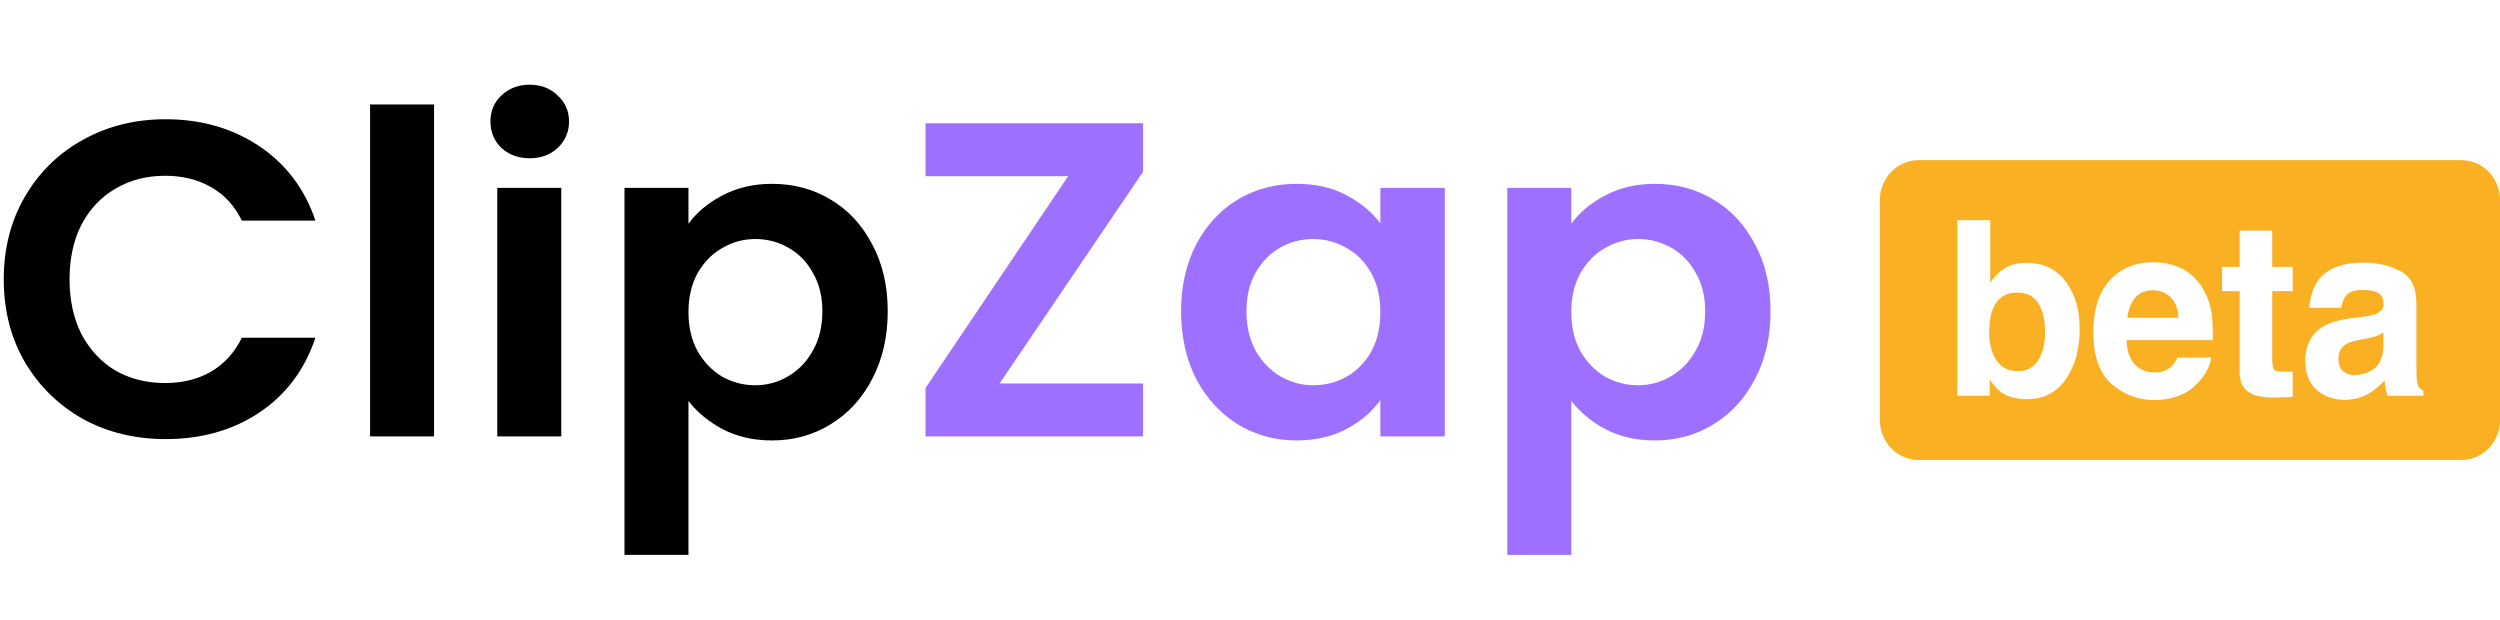 <svg width="258" height="64" viewBox="0 0 258 64" fill="none" xmlns="http://www.w3.org/2000/svg">
<g clip-path="url(#clip0_438_41)">
<path d="M254.01 47.471H198.001C197.465 47.472 196.934 47.361 196.443 47.147C196.205 47.043 195.977 46.915 195.764 46.766C195.551 46.618 195.353 46.449 195.172 46.263C194.805 45.884 194.514 45.439 194.314 44.951C194.106 44.442 193.999 43.896 194 43.346V20.654C193.999 20.104 194.106 19.558 194.314 19.049C194.514 18.561 194.805 18.116 195.172 17.737C195.353 17.551 195.551 17.382 195.764 17.233C195.977 17.085 196.205 16.957 196.443 16.853C196.935 16.638 197.465 16.528 198.001 16.529H254.01C254.546 16.528 255.076 16.638 255.567 16.853C255.805 16.957 256.033 17.085 256.246 17.233C256.459 17.382 256.658 17.551 256.839 17.737C257.205 18.116 257.496 18.561 257.696 19.049C257.905 19.558 258.012 20.104 258.01 20.654V43.346C258.012 43.896 257.905 44.442 257.696 44.951C257.496 45.439 257.205 45.884 256.839 46.263C256.658 46.449 256.459 46.618 256.246 46.767C256.033 46.915 255.805 47.043 255.567 47.147C255.076 47.362 254.546 47.472 254.01 47.471ZM222.189 27.063C221.752 27.062 221.316 27.101 220.886 27.179C220.483 27.254 220.089 27.371 219.71 27.528C219.341 27.683 218.989 27.877 218.662 28.109C218.328 28.347 218.019 28.62 217.742 28.922C217.454 29.236 217.202 29.582 216.992 29.953C216.772 30.345 216.593 30.759 216.457 31.188C216.309 31.657 216.202 32.137 216.136 32.625C215.989 33.744 215.993 34.877 216.147 35.995C216.219 36.496 216.338 36.988 216.503 37.466C216.652 37.893 216.851 38.3 217.097 38.679C217.328 39.033 217.608 39.354 217.927 39.633C218.234 39.901 218.564 40.143 218.913 40.355C219.249 40.559 219.603 40.731 219.971 40.87C220.338 41.008 220.717 41.111 221.103 41.179C221.501 41.249 221.904 41.283 222.308 41.283C222.784 41.285 223.26 41.244 223.729 41.16C224.159 41.083 224.579 40.96 224.982 40.793C225.367 40.633 225.732 40.427 226.069 40.181C226.407 39.932 226.716 39.645 226.988 39.325C227.318 38.955 227.6 38.544 227.827 38.103C228.019 37.727 228.143 37.319 228.194 36.9H224.72C224.538 37.292 224.325 37.603 224.087 37.823C223.87 38.027 223.613 38.184 223.332 38.285C223.026 38.391 222.704 38.443 222.38 38.439C222.069 38.441 221.76 38.399 221.461 38.313C221.183 38.231 220.921 38.103 220.685 37.934C220.493 37.799 220.32 37.637 220.174 37.453C220.022 37.259 219.896 37.046 219.799 36.82C219.692 36.568 219.611 36.306 219.56 36.037C219.5 35.729 219.465 35.416 219.456 35.102H228.361C228.377 33.951 228.341 33.056 228.254 32.443C228.183 31.939 228.062 31.443 227.892 30.963C227.732 30.511 227.52 30.078 227.263 29.673C226.996 29.241 226.673 28.847 226.302 28.501C225.948 28.174 225.548 27.901 225.114 27.691C224.674 27.48 224.21 27.322 223.732 27.22C223.225 27.114 222.707 27.061 222.189 27.063ZM243.797 29.919C244.114 29.916 244.43 29.942 244.742 29.998C244.981 30.039 245.212 30.119 245.427 30.233C245.608 30.334 245.753 30.488 245.843 30.675C245.941 30.894 245.989 31.132 245.982 31.372C245.986 31.582 245.922 31.789 245.8 31.96C245.657 32.142 245.468 32.283 245.254 32.369C244.984 32.492 244.531 32.595 243.905 32.677L242.747 32.825C242.162 32.897 241.583 33.012 241.015 33.169C240.578 33.288 240.156 33.462 239.762 33.686C239.465 33.862 239.192 34.078 238.952 34.326C238.722 34.567 238.527 34.84 238.374 35.136C238.216 35.446 238.099 35.776 238.027 36.117C237.948 36.496 237.909 36.882 237.912 37.269C237.91 37.571 237.934 37.872 237.984 38.169C238.029 38.44 238.101 38.705 238.2 38.961C238.293 39.201 238.414 39.43 238.56 39.643C238.705 39.854 238.874 40.047 239.064 40.218C239.443 40.562 239.887 40.827 240.369 40.998C240.619 41.086 240.876 41.151 241.137 41.193C241.417 41.237 241.699 41.259 241.982 41.258C242.425 41.26 242.867 41.205 243.296 41.095C243.707 40.987 244.1 40.822 244.466 40.606C244.769 40.423 245.058 40.218 245.331 39.993C245.602 39.769 245.855 39.525 246.089 39.264C246.113 39.565 246.145 39.839 246.185 40.076C246.231 40.337 246.303 40.593 246.4 40.84H250.1V40.322C249.9 40.234 249.727 40.094 249.599 39.916C249.488 39.753 249.42 39.438 249.396 38.98C249.38 38.377 249.372 37.855 249.372 37.429V31.274C249.375 30.899 249.34 30.526 249.268 30.158C249.206 29.838 249.101 29.528 248.957 29.236C248.823 28.968 248.648 28.722 248.438 28.508C248.225 28.294 247.98 28.114 247.712 27.974C247.15 27.68 246.553 27.46 245.934 27.319C245.272 27.17 244.595 27.097 243.917 27.1C243.408 27.097 242.899 27.134 242.396 27.211C241.959 27.277 241.531 27.388 241.117 27.543C240.749 27.682 240.4 27.868 240.08 28.097C239.778 28.315 239.51 28.577 239.285 28.873C238.995 29.264 238.772 29.699 238.622 30.162C238.456 30.682 238.358 31.221 238.33 31.766H241.613C241.647 31.528 241.707 31.295 241.792 31.07C241.864 30.878 241.965 30.698 242.09 30.535C242.269 30.322 242.504 30.162 242.768 30.073C243.099 29.963 243.448 29.912 243.797 29.919H243.797ZM205.332 39.153C205.532 39.447 205.751 39.726 205.988 39.99C206.17 40.193 206.374 40.375 206.597 40.532C206.945 40.762 207.329 40.931 207.734 41.03C208.21 41.146 208.698 41.202 209.188 41.197C209.596 41.198 210.002 41.155 210.401 41.068C210.772 40.985 211.132 40.856 211.471 40.682C211.807 40.509 212.119 40.293 212.4 40.04C212.696 39.771 212.96 39.469 213.187 39.141C213.428 38.794 213.638 38.428 213.814 38.045C213.997 37.649 214.146 37.238 214.262 36.817C214.384 36.37 214.474 35.914 214.531 35.454C214.591 34.957 214.621 34.458 214.62 33.957C214.621 33.476 214.591 32.996 214.53 32.519C214.473 32.079 214.382 31.644 214.258 31.218C214.141 30.818 213.989 30.43 213.804 30.056C213.625 29.696 213.413 29.353 213.17 29.033C212.937 28.725 212.671 28.445 212.375 28.198C212.089 27.961 211.775 27.761 211.44 27.602C211.097 27.44 210.737 27.32 210.366 27.244C209.967 27.163 209.56 27.123 209.152 27.125C208.716 27.12 208.28 27.172 207.857 27.278C207.486 27.373 207.133 27.529 206.812 27.74C206.543 27.913 206.294 28.115 206.069 28.343C205.819 28.598 205.593 28.874 205.392 29.169V22.717H202.001V40.839H205.332V39.153H205.332ZM229.316 27.543V30.043H231.131V38.303C231.124 38.673 231.172 39.041 231.274 39.396C231.356 39.681 231.503 39.944 231.704 40.162C231.846 40.312 232.009 40.441 232.189 40.542C232.393 40.657 232.61 40.749 232.835 40.814C233.316 40.958 233.913 41.031 234.607 41.031C234.734 41.031 234.865 41.029 234.999 41.024L236.61 40.962V38.34C236.499 38.348 236.385 38.355 236.27 38.359C236.155 38.363 236.044 38.365 235.942 38.365C235.664 38.37 235.387 38.353 235.112 38.314C234.906 38.281 234.768 38.23 234.7 38.162C234.633 38.095 234.581 37.974 234.548 37.803C234.51 37.583 234.493 37.358 234.497 37.134V30.043H236.61V27.543H234.497V23.801H231.131V27.543H229.316ZM242.985 38.71C242.768 38.712 242.552 38.678 242.345 38.61C242.15 38.543 241.968 38.441 241.809 38.31C241.644 38.17 241.519 37.989 241.447 37.785C241.361 37.536 241.32 37.274 241.326 37.011C241.319 36.707 241.386 36.405 241.523 36.134C241.66 35.879 241.865 35.667 242.114 35.521C242.423 35.333 242.941 35.172 243.654 35.041L244.418 34.893C244.725 34.84 245.026 34.759 245.319 34.653C245.547 34.562 245.765 34.449 245.97 34.315V35.62C245.958 36.204 245.871 36.704 245.712 37.106C245.637 37.298 245.538 37.479 245.416 37.644C245.302 37.798 245.164 37.933 245.009 38.045C244.714 38.26 244.387 38.428 244.041 38.544C243.7 38.655 243.344 38.711 242.985 38.71L242.985 38.71ZM208.281 38.303C208.042 38.305 207.805 38.281 207.571 38.233C207.359 38.188 207.153 38.117 206.959 38.02C206.771 37.926 206.598 37.807 206.443 37.666C206.283 37.519 206.142 37.353 206.024 37.171C205.771 36.777 205.583 36.344 205.469 35.89C205.341 35.375 205.279 34.846 205.284 34.315C205.281 33.87 205.311 33.425 205.374 32.985C205.424 32.623 205.514 32.268 205.642 31.926C205.748 31.655 205.888 31.4 206.061 31.167C206.218 30.956 206.408 30.773 206.625 30.624C206.841 30.477 207.08 30.368 207.333 30.299C207.611 30.224 207.898 30.188 208.185 30.19C208.47 30.188 208.753 30.225 209.027 30.301C209.277 30.372 209.513 30.484 209.725 30.633C209.939 30.786 210.127 30.974 210.281 31.187C210.451 31.427 210.589 31.688 210.692 31.963C210.819 32.305 210.91 32.66 210.961 33.022C211.023 33.454 211.053 33.89 211.051 34.327C211.056 34.87 210.995 35.411 210.869 35.939C210.76 36.39 210.575 36.819 210.322 37.208C210.207 37.382 210.073 37.543 209.922 37.687C209.636 37.957 209.284 38.147 208.901 38.235C208.697 38.281 208.489 38.304 208.281 38.303V38.303ZM224.828 32.788H219.539C219.586 32.388 219.683 31.995 219.827 31.618C219.953 31.292 220.132 30.988 220.357 30.72C220.569 30.469 220.837 30.273 221.14 30.147C221.799 29.896 222.526 29.893 223.188 30.136C223.507 30.264 223.796 30.457 224.036 30.703C224.276 30.949 224.462 31.242 224.582 31.564C224.726 31.957 224.809 32.37 224.828 32.788L224.828 32.788Z" fill="#FAB023"/>
</g>
<g clip-path="url(#clip1_438_41)">
<path d="M0.387 28.833C0.387 25.654 1.11 22.815 2.556 20.315C4.034 17.784 6.031 15.824 8.546 14.435C11.093 13.015 13.939 12.306 17.083 12.306C20.762 12.306 23.985 13.232 26.752 15.083C29.519 16.935 31.453 19.497 32.553 22.768H24.96C24.205 21.225 23.136 20.068 21.753 19.296C20.4 18.525 18.828 18.139 17.036 18.139C15.118 18.139 13.404 18.586 11.895 19.482C10.417 20.346 9.254 21.58 8.405 23.185C7.587 24.79 7.178 26.673 7.178 28.833C7.178 30.963 7.587 32.846 8.405 34.481C9.254 36.087 10.417 37.337 11.895 38.231C13.404 39.096 15.118 39.528 17.036 39.528C18.828 39.528 20.4 39.142 21.753 38.37C23.136 37.568 24.205 36.395 24.96 34.852H32.553C31.453 38.154 29.519 40.731 26.752 42.583C24.016 44.404 20.793 45.315 17.083 45.315C13.939 45.315 11.093 44.62 8.546 43.231C6.031 41.812 4.034 39.852 2.556 37.352C1.11 34.852 0.387 32.012 0.387 28.833ZM44.796 10.778V45.037H38.193V10.778H44.796ZM54.669 16.333C53.505 16.333 52.531 15.978 51.745 15.268C50.99 14.528 50.612 13.617 50.612 12.537C50.612 11.457 50.99 10.562 51.745 9.852C52.531 9.111 53.505 8.741 54.669 8.741C55.832 8.741 56.791 9.111 57.546 9.852C58.332 10.562 58.725 11.457 58.725 12.537C58.725 13.617 58.332 14.528 57.546 15.268C56.791 15.978 55.832 16.333 54.669 16.333ZM57.923 19.389V45.037H51.32V19.389H57.923ZM71.05 23.093C71.899 21.92 73.062 20.948 74.54 20.176C76.049 19.373 77.763 18.972 79.681 18.972C81.914 18.972 83.926 19.512 85.718 20.593C87.542 21.673 88.973 23.216 90.01 25.222C91.079 27.198 91.614 29.497 91.614 32.12C91.614 34.744 91.079 37.074 90.01 39.111C88.973 41.117 87.542 42.676 85.718 43.787C83.926 44.898 81.914 45.454 79.681 45.454C77.763 45.454 76.065 45.068 74.587 44.296C73.141 43.525 71.962 42.552 71.05 41.38V57.259H64.447V19.389H71.05V23.093ZM84.869 32.12C84.869 30.577 84.539 29.25 83.879 28.139C83.25 26.997 82.401 26.133 81.332 25.546C80.294 24.96 79.162 24.667 77.936 24.667C76.741 24.667 75.609 24.975 74.54 25.593C73.503 26.179 72.654 27.043 71.993 28.185C71.365 29.327 71.05 30.67 71.05 32.213C71.05 33.756 71.365 35.099 71.993 36.241C72.654 37.383 73.503 38.262 74.54 38.88C75.609 39.466 76.741 39.759 77.936 39.759C79.162 39.759 80.294 39.45 81.332 38.833C82.401 38.216 83.25 37.337 83.879 36.194C84.539 35.052 84.869 33.694 84.869 32.12Z" fill="black"/>
<path d="M103.157 39.574H117.967V45.037H95.517V40.037L110.232 18.185H95.517V12.722H117.967V17.722L103.157 39.574ZM121.89 32.12C121.89 29.528 122.409 27.228 123.446 25.222C124.515 23.216 125.946 21.673 127.738 20.593C129.562 19.512 131.59 18.972 133.823 18.972C135.772 18.972 137.47 19.358 138.916 20.13C140.394 20.901 141.573 21.873 142.454 23.046V19.389H149.104V45.037H142.454V41.287C141.605 42.491 140.426 43.494 138.916 44.296C137.439 45.068 135.725 45.454 133.775 45.454C131.574 45.454 129.562 44.898 127.738 43.787C125.946 42.676 124.515 41.117 123.446 39.111C122.409 37.074 121.89 34.744 121.89 32.12ZM142.454 32.213C142.454 30.639 142.139 29.296 141.511 28.185C140.882 27.043 140.033 26.179 138.964 25.593C137.895 24.975 136.747 24.667 135.521 24.667C134.294 24.667 133.162 24.96 132.125 25.546C131.087 26.133 130.238 26.997 129.578 28.139C128.949 29.25 128.635 30.577 128.635 32.12C128.635 33.663 128.949 35.022 129.578 36.194C130.238 37.336 131.087 38.216 132.125 38.833C133.194 39.45 134.326 39.759 135.521 39.759C136.747 39.759 137.895 39.466 138.964 38.88C140.033 38.262 140.882 37.398 141.511 36.287C142.139 35.145 142.454 33.787 142.454 32.213ZM162.156 23.093C163.005 21.92 164.169 20.948 165.647 20.176C167.156 19.373 168.869 18.972 170.788 18.972C173.02 18.972 175.032 19.512 176.825 20.593C178.648 21.673 180.079 23.216 181.117 25.222C182.186 27.198 182.72 29.497 182.72 32.12C182.72 34.744 182.186 37.074 181.117 39.111C180.079 41.117 178.648 42.676 176.825 43.787C175.032 44.898 173.02 45.454 170.788 45.454C168.869 45.454 167.171 45.068 165.694 44.296C164.247 43.525 163.068 42.552 162.156 41.38V57.259H155.553V19.389H162.156V23.093ZM175.976 32.12C175.976 30.577 175.646 29.25 174.985 28.139C174.356 26.997 173.507 26.133 172.438 25.546C171.401 24.96 170.269 24.667 169.042 24.667C167.847 24.667 166.715 24.975 165.647 25.593C164.609 26.179 163.76 27.043 163.1 28.185C162.471 29.327 162.156 30.67 162.156 32.213C162.156 33.756 162.471 35.099 163.1 36.241C163.76 37.383 164.609 38.262 165.647 38.88C166.715 39.466 167.847 39.759 169.042 39.759C170.269 39.759 171.401 39.45 172.438 38.833C173.507 38.216 174.356 37.336 174.985 36.194C175.646 35.052 175.976 33.694 175.976 32.12Z" fill="#9D70FF"/>
</g>
<defs>
<clipPath id="clip0_438_41">
<rect width="64" height="64" fill="white" transform="translate(194)"/>
</clipPath>
<clipPath id="clip1_438_41">
<rect width="183" height="50" fill="white" transform="translate(0 8)"/>
</clipPath>
</defs>
</svg>
